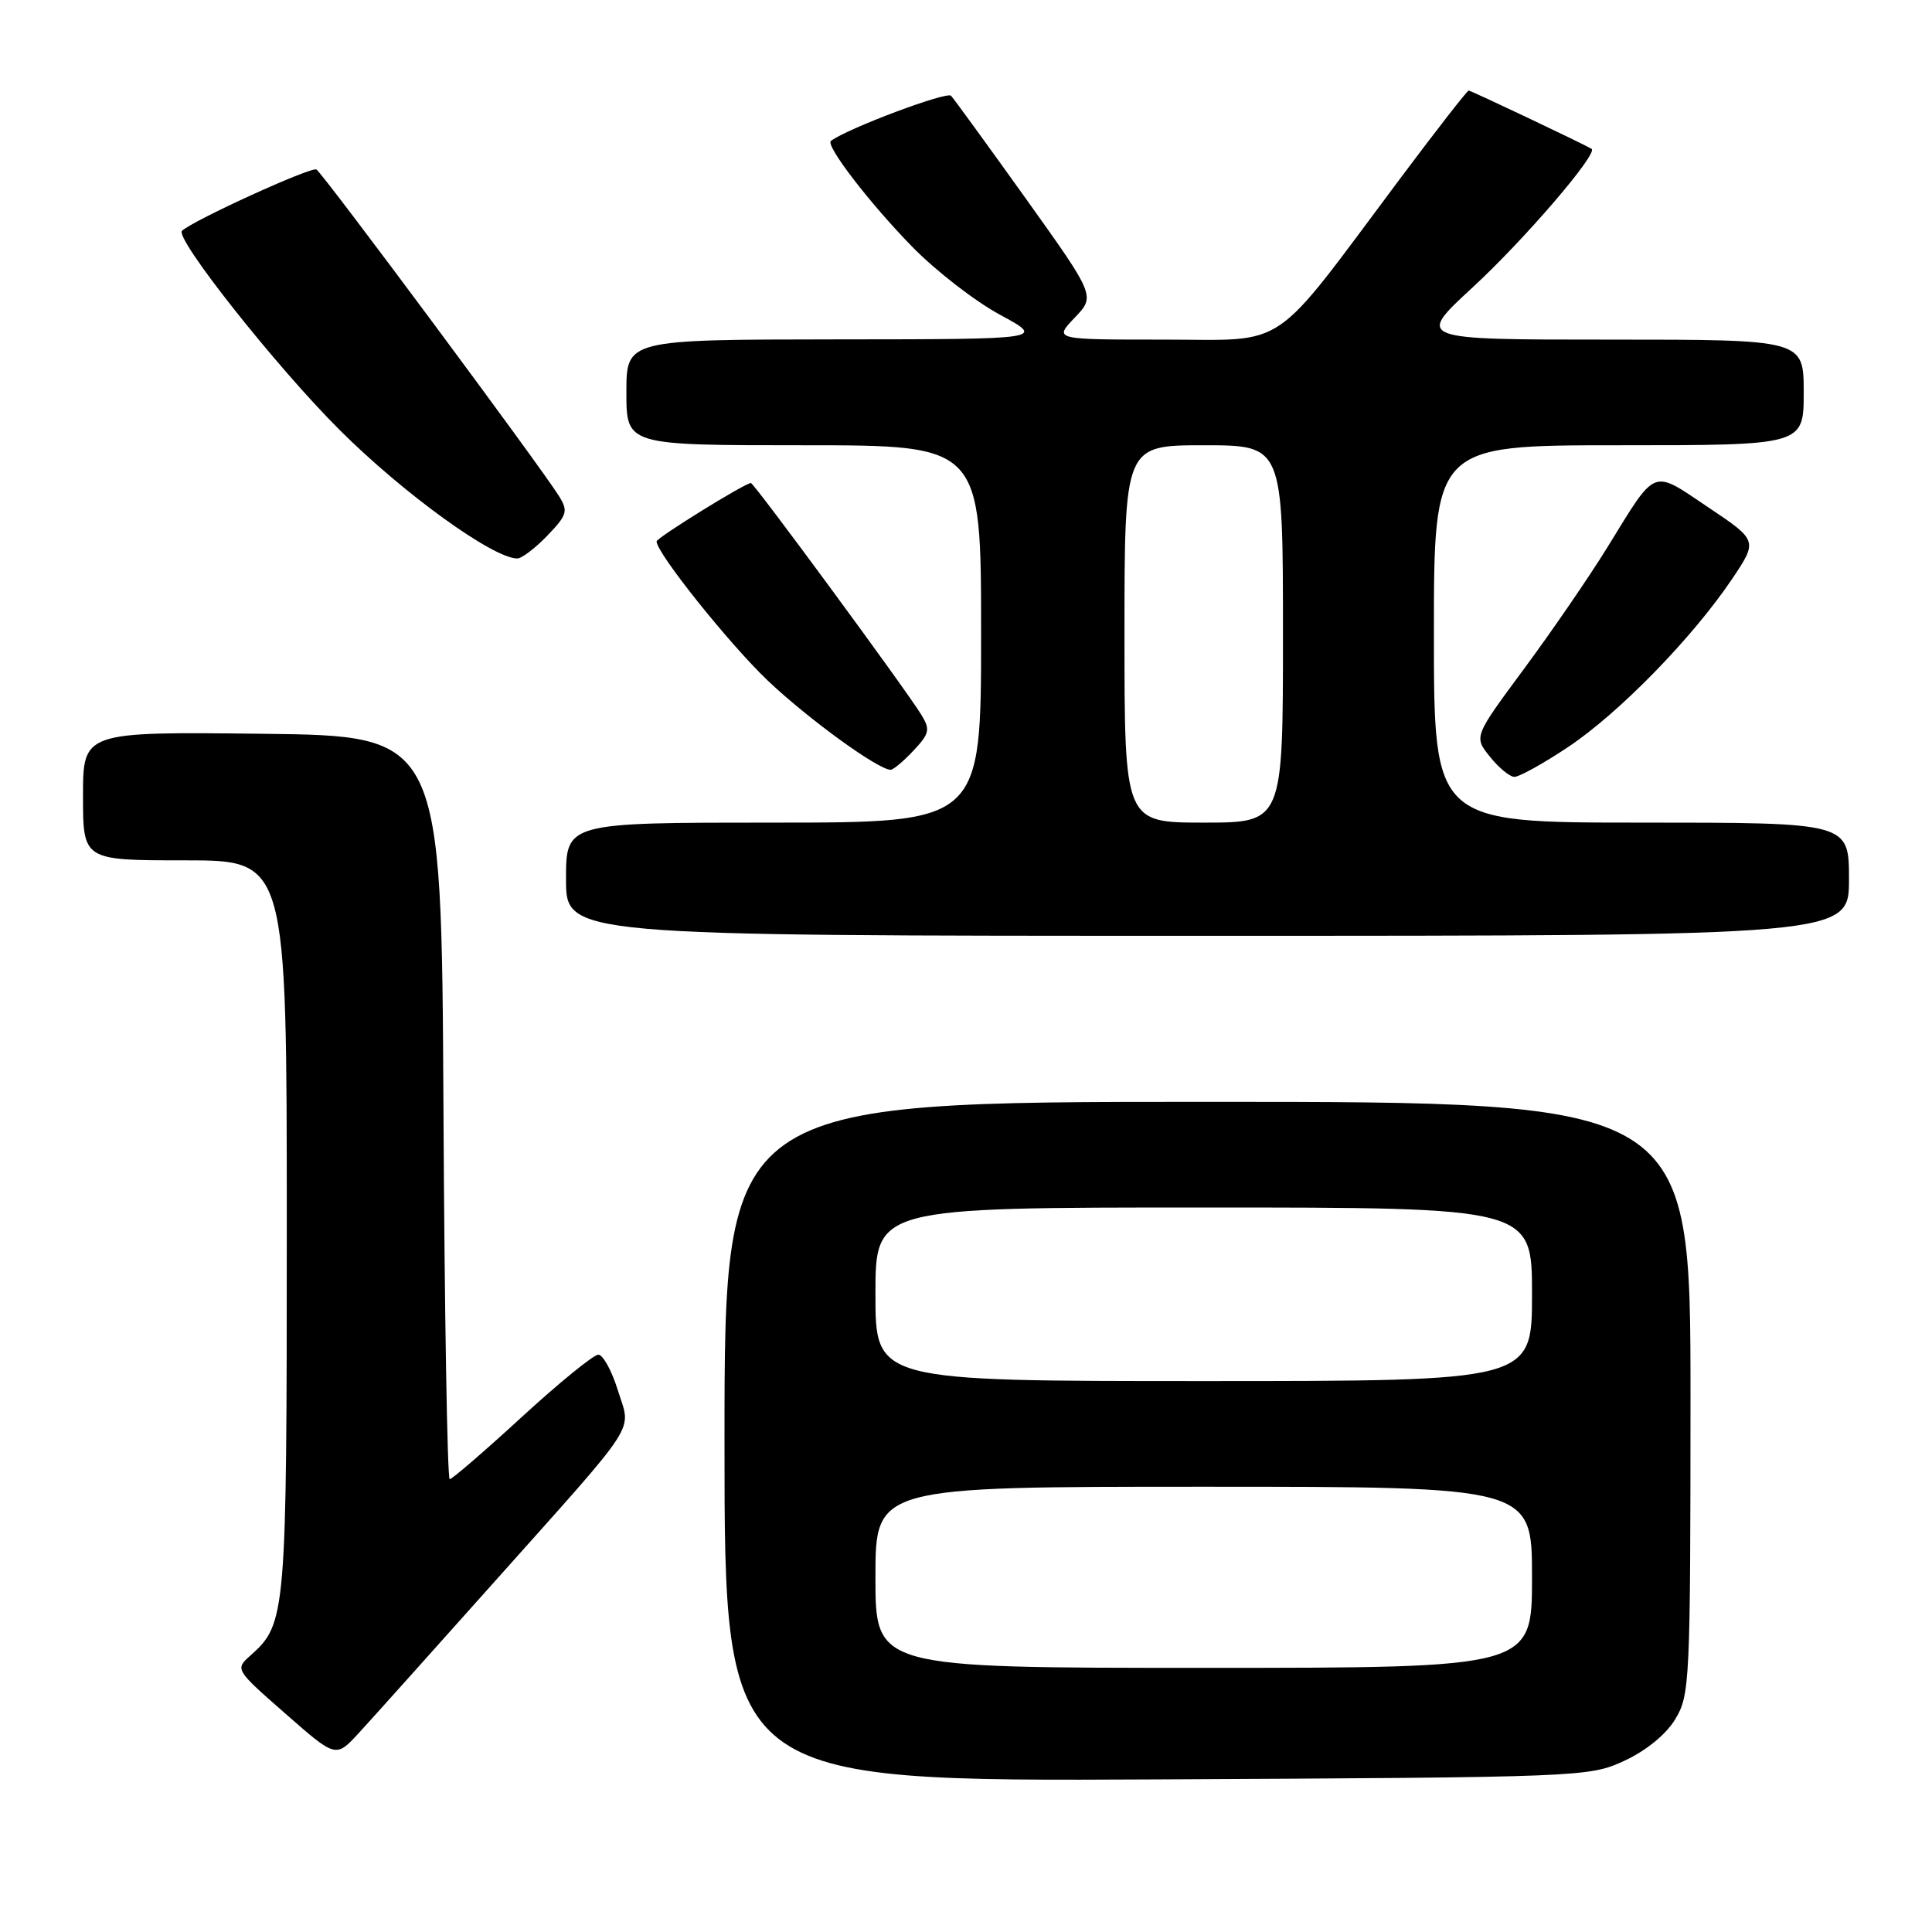 <?xml version="1.0" encoding="UTF-8" standalone="no"?>
<!DOCTYPE svg PUBLIC "-//W3C//DTD SVG 1.1//EN" "http://www.w3.org/Graphics/SVG/1.1/DTD/svg11.dtd" >
<svg xmlns="http://www.w3.org/2000/svg" xmlns:xlink="http://www.w3.org/1999/xlink" version="1.1" viewBox="0 0 256 256">
 <g >
 <path fill="currentColor"
d=" M 215.22 233.32 C 218.10 231.99 220.74 229.84 221.97 227.82 C 223.91 224.64 223.99 222.88 224.00 185.25 C 224.00 146.00 224.00 146.00 160.00 146.00 C 96.00 146.00 96.00 146.00 96.00 191.03 C 96.00 236.06 96.00 236.06 153.25 235.78 C 209.68 235.50 210.57 235.47 215.22 233.32 Z  M 65.50 209.61 C 85.04 187.71 83.63 189.90 81.86 184.20 C 81.06 181.61 79.89 179.50 79.28 179.50 C 78.66 179.50 74.10 183.21 69.15 187.75 C 64.21 192.29 59.90 196.00 59.59 196.00 C 59.27 196.00 58.90 173.84 58.76 146.75 C 58.50 97.50 58.50 97.50 34.75 97.23 C 11.00 96.96 11.00 96.96 11.00 105.48 C 11.00 114.00 11.00 114.00 24.50 114.00 C 38.00 114.00 38.00 114.00 38.00 162.53 C 38.00 214.06 37.91 215.16 33.20 219.35 C 31.13 221.19 31.14 221.21 37.81 227.06 C 44.50 232.93 44.50 232.93 47.50 229.68 C 49.15 227.89 57.25 218.86 65.50 209.61 Z  M 245.00 116.50 C 245.00 109.00 245.00 109.00 217.50 109.00 C 190.00 109.00 190.00 109.00 190.00 84.00 C 190.00 59.00 190.00 59.00 214.50 59.00 C 239.00 59.00 239.00 59.00 239.00 52.00 C 239.00 45.00 239.00 45.00 213.31 45.00 C 187.63 45.00 187.63 45.00 195.11 38.10 C 201.95 31.80 211.84 20.28 210.89 19.72 C 209.67 19.00 194.91 12.00 194.61 12.00 C 194.41 12.00 190.29 17.29 185.46 23.75 C 168.17 46.88 170.93 45.00 154.22 45.00 C 139.63 45.00 139.63 45.00 142.39 42.11 C 145.15 39.23 145.15 39.23 135.96 26.36 C 130.90 19.29 126.43 13.14 126.02 12.69 C 125.46 12.08 112.34 17.00 110.10 18.67 C 109.33 19.24 115.24 26.94 120.87 32.69 C 123.99 35.89 129.24 39.95 132.53 41.72 C 138.50 44.95 138.50 44.95 110.75 44.97 C 83.00 45.00 83.00 45.00 83.00 52.00 C 83.00 59.00 83.00 59.00 106.50 59.00 C 130.00 59.00 130.00 59.00 130.00 84.00 C 130.00 109.00 130.00 109.00 102.50 109.00 C 75.00 109.00 75.00 109.00 75.00 116.50 C 75.00 124.00 75.00 124.00 160.00 124.00 C 245.00 124.00 245.00 124.00 245.00 116.50 Z  M 207.79 98.98 C 214.54 94.48 224.23 84.54 229.46 76.79 C 232.93 71.63 232.93 71.63 226.35 67.22 C 218.79 62.15 219.58 61.83 213.00 72.50 C 210.63 76.35 205.67 83.58 201.99 88.56 C 195.29 97.61 195.29 97.61 197.40 100.24 C 198.55 101.69 200.01 102.90 200.64 102.94 C 201.26 102.97 204.48 101.19 207.79 98.98 Z  M 121.04 99.46 C 123.16 97.20 123.28 96.67 122.08 94.71 C 120.08 91.42 99.91 64.00 99.50 64.00 C 98.73 64.00 87.00 71.26 87.00 71.74 C 87.00 73.28 96.61 85.30 101.73 90.18 C 107.07 95.25 116.36 102.00 118.02 102.00 C 118.37 102.00 119.73 100.86 121.04 99.46 Z  M 72.53 70.97 C 75.17 68.21 75.31 67.73 74.06 65.72 C 71.61 61.78 42.81 23.00 41.93 22.46 C 41.26 22.05 25.69 29.14 24.12 30.58 C 23.09 31.52 36.63 48.63 45.03 57.00 C 53.48 65.42 65.34 74.00 68.54 74.00 C 69.14 74.00 70.93 72.63 72.53 70.97 Z  M 116.00 209.00 C 116.00 197.00 116.00 197.00 159.50 197.00 C 203.00 197.00 203.00 197.00 203.00 209.00 C 203.00 221.00 203.00 221.00 159.50 221.00 C 116.00 221.00 116.00 221.00 116.00 209.00 Z  M 116.00 171.50 C 116.00 160.00 116.00 160.00 159.50 160.00 C 203.00 160.00 203.00 160.00 203.00 171.50 C 203.00 183.00 203.00 183.00 159.50 183.00 C 116.00 183.00 116.00 183.00 116.00 171.50 Z  M 149.00 84.00 C 149.00 59.00 149.00 59.00 159.50 59.00 C 170.00 59.00 170.00 59.00 170.00 84.00 C 170.00 109.00 170.00 109.00 159.50 109.00 C 149.00 109.00 149.00 109.00 149.00 84.00 Z "/>
</g>
</svg>